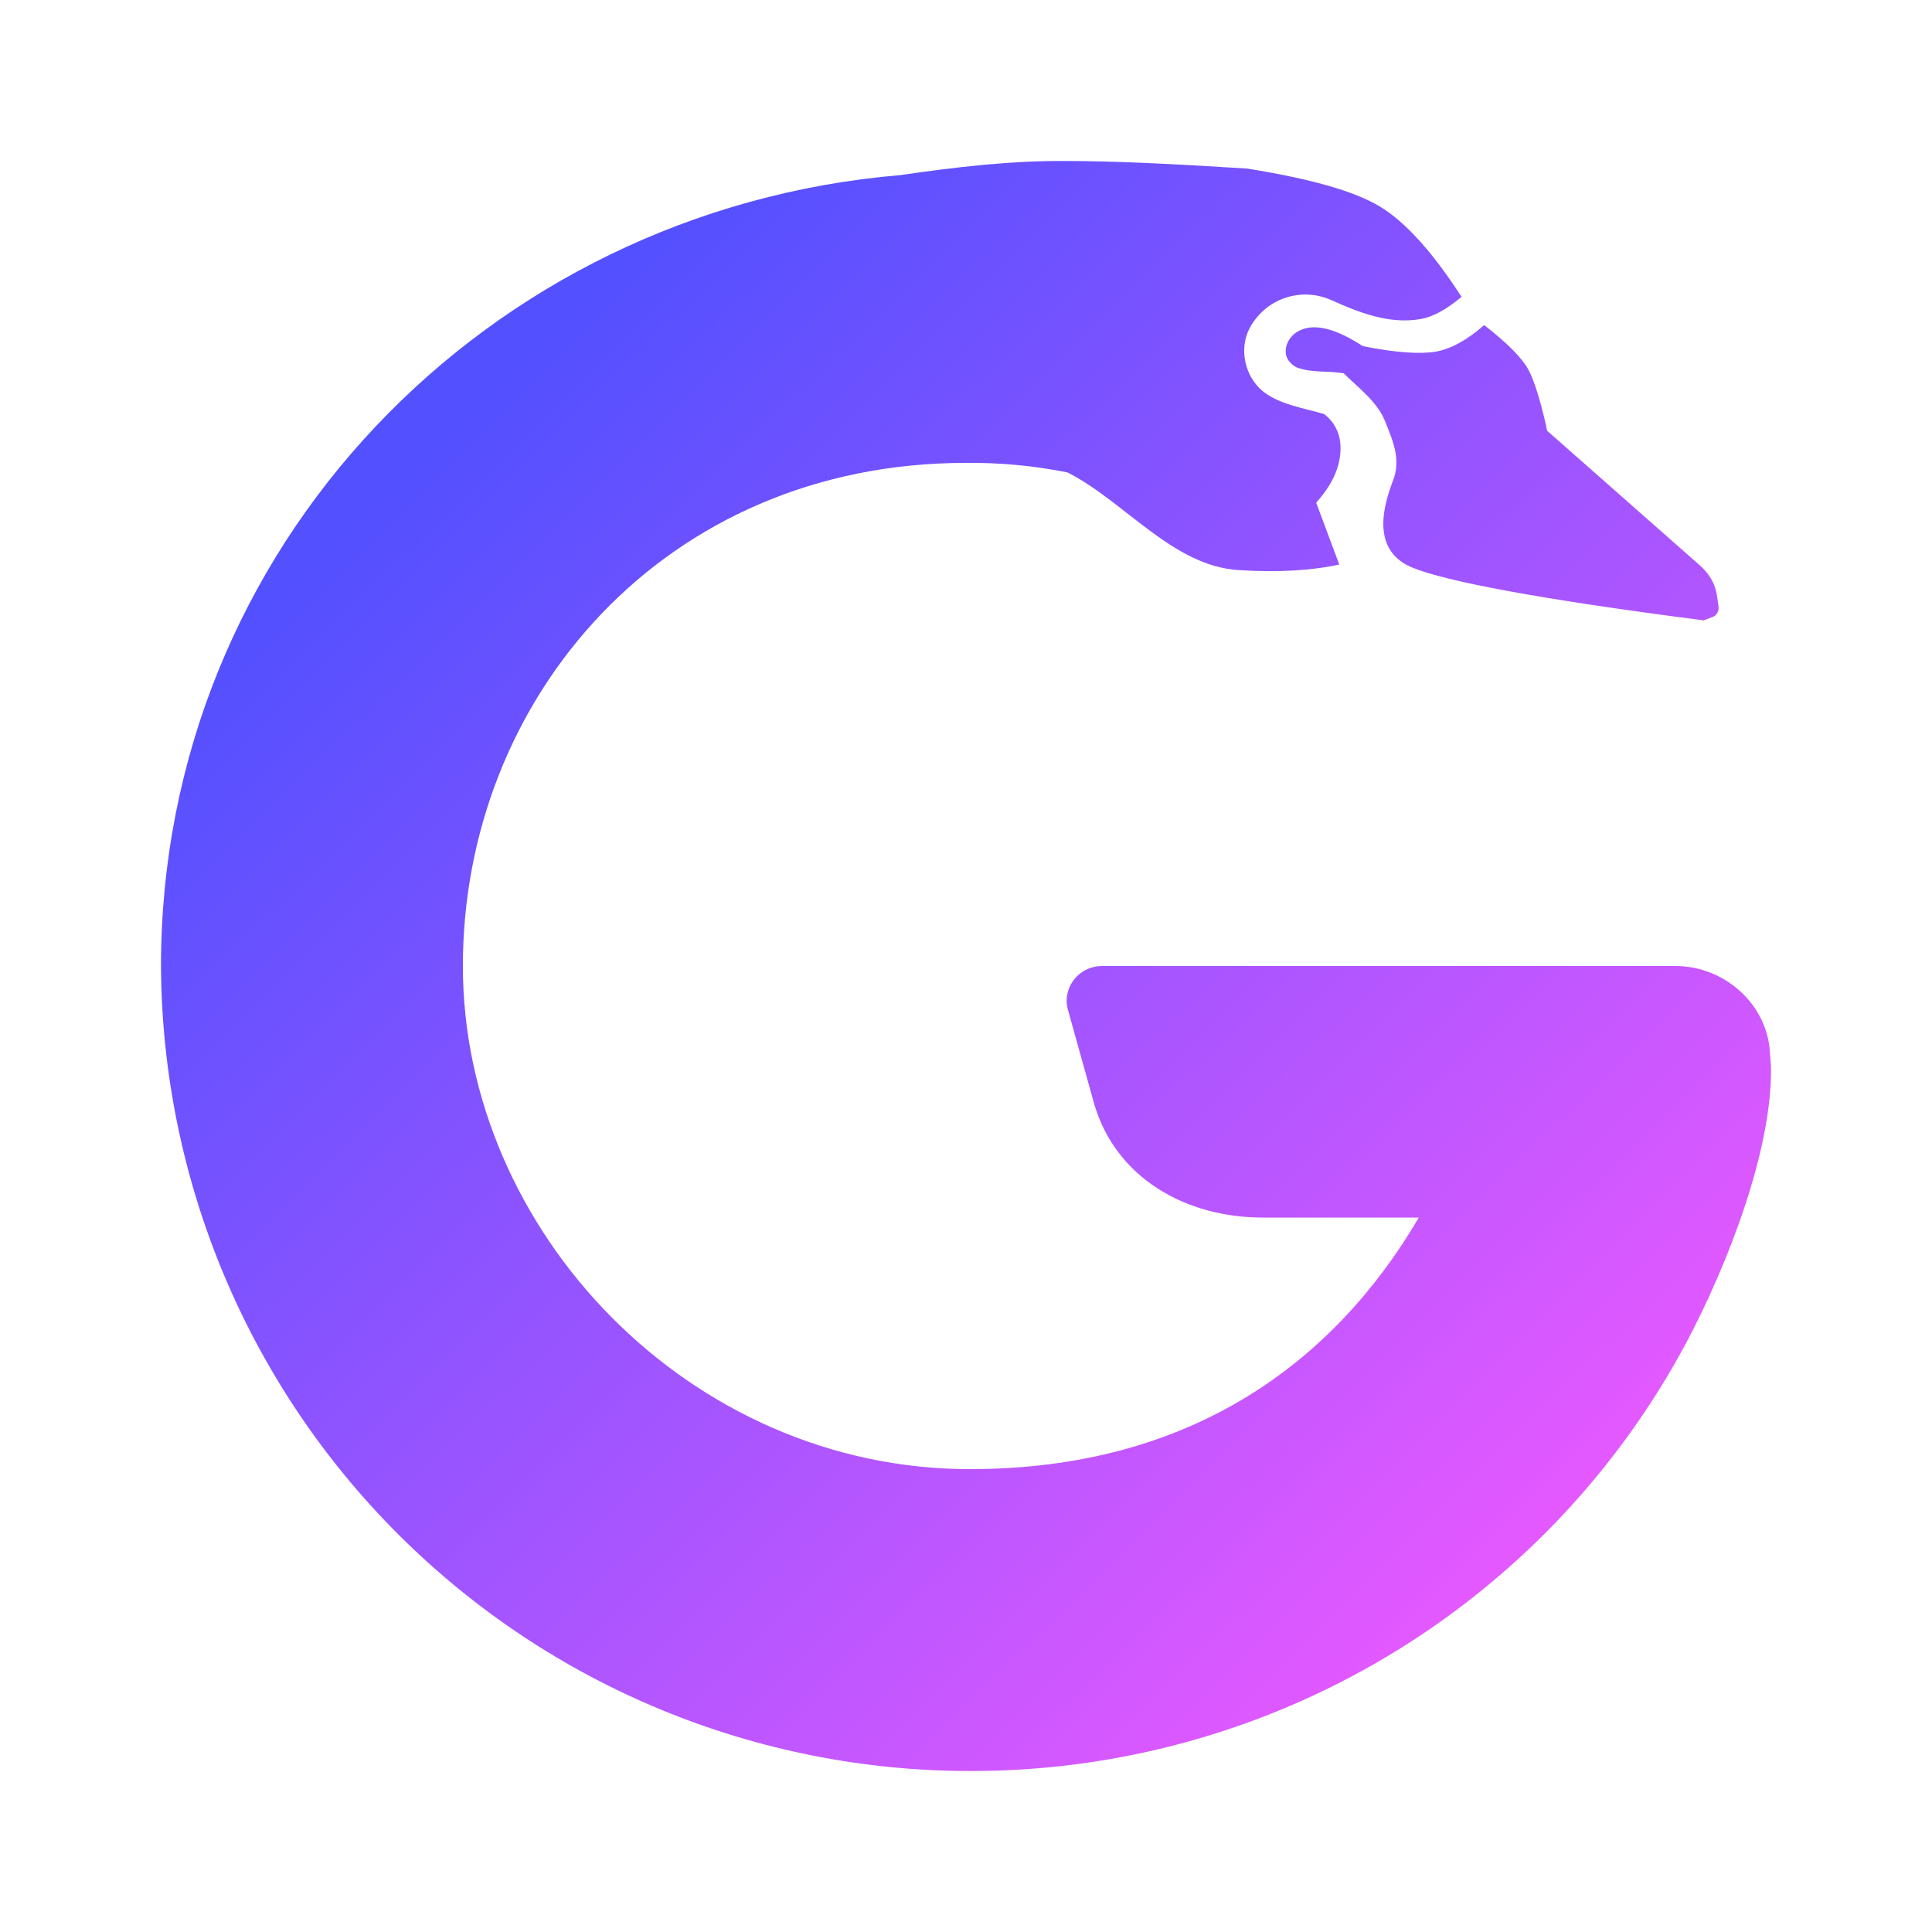 <svg width="24" height="24" viewBox="0 0 24 24" fill="none" xmlns="http://www.w3.org/2000/svg">
<path d="M15.493 2.094C16.268 2.219 16.812 2.369 17.137 2.563C17.45 2.75 17.793 3.125 18.156 3.688C17.962 3.85 17.793 3.938 17.65 3.963C17.256 4.032 16.881 3.882 16.531 3.725C16.348 3.645 16.141 3.637 15.952 3.705C15.764 3.772 15.609 3.909 15.518 4.088C15.393 4.338 15.462 4.663 15.675 4.85C15.881 5.025 16.2 5.069 16.45 5.144C16.6 5.263 16.668 5.425 16.65 5.632C16.631 5.844 16.531 6.044 16.35 6.244L16.637 7.013C16.293 7.088 15.875 7.113 15.387 7.082C14.568 7.032 13.975 6.232 13.262 5.869C12.847 5.785 12.424 5.746 12 5.75C8.25 5.75 5.75 8.675 5.75 12C5.75 15.288 8.562 18.25 12.05 18.25C14.812 18.25 16.581 16.906 17.625 15.125H15.687C14.718 15.125 13.862 14.625 13.594 13.719L13.268 12.55C13.257 12.512 13.25 12.472 13.25 12.431C13.251 12.316 13.298 12.207 13.38 12.126C13.462 12.046 13.572 12 13.687 12H20.812C21.399 12 21.912 12.438 21.981 13.007L22 13.25C22.018 14.275 21.468 15.7 20.943 16.688C20.082 18.296 18.799 19.64 17.233 20.576C15.666 21.512 13.874 22.004 12.05 22C9.393 22 6.844 20.948 4.961 19.074C3.078 17.2 2.013 14.657 2 12C2 6.8 6.044 2.607 11.187 2.175C11.875 2.075 12.562 1.994 13.25 2C13.862 2 14.606 2.038 15.493 2.094ZM18.437 4.038C18.718 4.257 18.899 4.438 18.981 4.582C19.056 4.719 19.131 4.957 19.206 5.288L19.218 5.35L21.118 7.025C21.224 7.119 21.3 7.238 21.325 7.375L21.331 7.413L21.349 7.538C21.352 7.563 21.347 7.589 21.335 7.611C21.323 7.633 21.304 7.651 21.281 7.663L21.262 7.669L21.162 7.707L21.068 7.694C19.143 7.444 17.968 7.225 17.543 7.05C17.168 6.894 17.087 6.538 17.3 5.982C17.412 5.707 17.3 5.469 17.2 5.219C17.1 4.982 16.868 4.813 16.693 4.638C16.487 4.6 16.306 4.638 16.106 4.563C16.077 4.549 16.052 4.53 16.031 4.507C15.906 4.382 15.993 4.175 16.143 4.107C16.393 3.982 16.725 4.169 16.931 4.3C17.337 4.382 17.637 4.4 17.831 4.369C18.018 4.338 18.225 4.225 18.437 4.038Z" fill="url(#paint0_linear_364_2330)"/>
<defs>
<linearGradient id="paint0_linear_364_2330" x1="4.05" y1="6.644" x2="18.181" y2="20.988" gradientUnits="userSpaceOnUse">
<stop stop-color="#5250FF"/>
<stop offset="1" stop-color="#E959FF"/>
</linearGradient>
</defs>
</svg>

